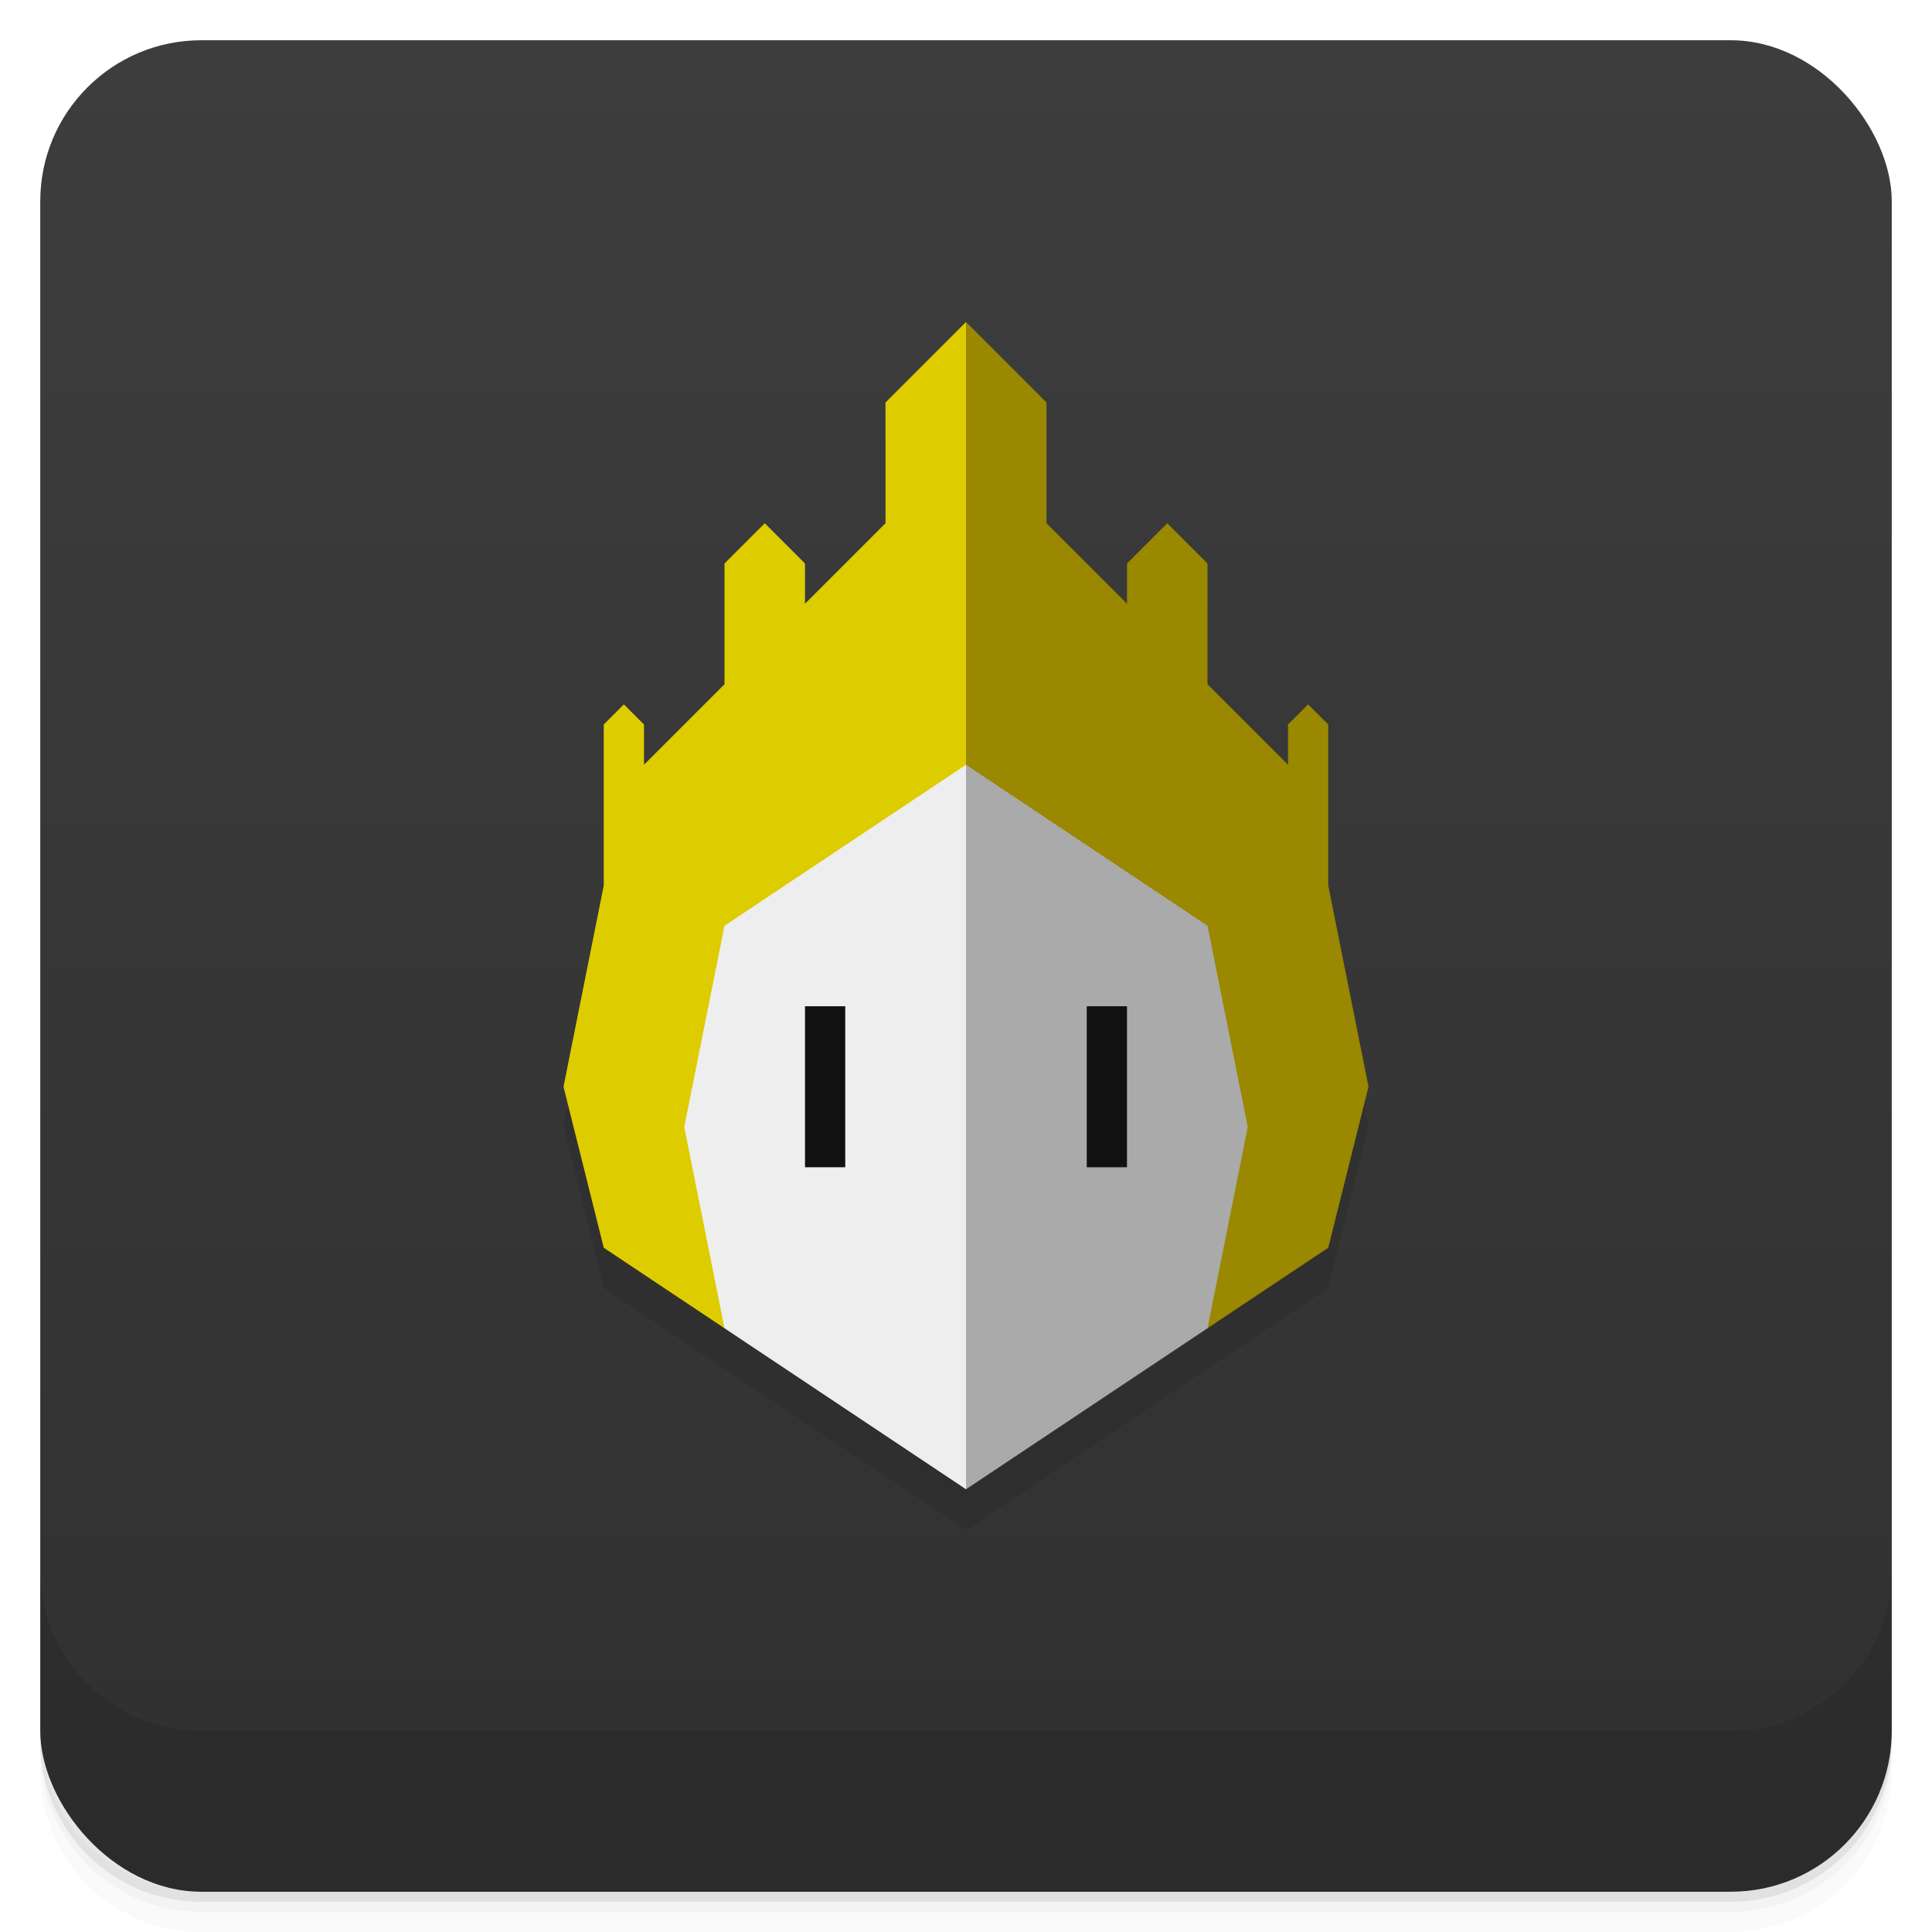 <svg version="1.1" viewBox="0 0 48 48" xmlns="http://www.w3.org/2000/svg">
	<defs>
		<linearGradient id="bg" x2="0" y1="1" y2="47" gradientUnits="userSpaceOnUse">
			<stop style="stop-color:#3d3d3d" offset="0"/>
			<stop style="stop-color:#303030" offset="1"/>
		</linearGradient>
	</defs>
	<path d="m1 43v0.25c0 2.216 1.784 4 4 4h38c2.216 0 4-1.784 4-4v-0.25c0 2.216-1.784 4-4 4h-38c-2.216 0-4-1.784-4-4zm0 0.5v0.5c0 2.216 1.784 4 4 4h38c2.216 0 4-1.784 4-4v-0.5c0 2.216-1.784 4-4 4h-38c-2.216 0-4-1.784-4-4z" style="opacity:.02"/>
	<path d="m1 43.25v0.25c0 2.216 1.784 4 4 4h38c2.216 0 4-1.784 4-4v-0.25c0 2.216-1.784 4-4 4h-38c-2.216 0-4-1.784-4-4z" style="opacity:.05"/>
	<path d="m1 43v0.25c0 2.216 1.784 4 4 4h38c2.216 0 4-1.784 4-4v-0.25c0 2.216-1.784 4-4 4h-38c-2.216 0-4-1.784-4-4z" style="opacity:.1"/>
	<rect x="1" y="1" width="46" height="46" rx="4" style="fill:url(#bg)"/>
	<path d="m1 39v4c0 2.216 1.784 4 4 4h38c2.216 0 4-1.784 4-4v-4c0 2.216-1.784 4-4 4h-38c-2.216 0-4-1.784-4-4z" style="opacity:.1"/>
	<path d="m24 9l2 2v3l2 2v-1l1-1 1 1v3l2 2v-1l.5-.5.5.5v4 l 1 5 -1 4 -9 6 -9-6-1-4 1-5v-4l.5-.5.5.5v1l2-2v-3l1-1 1 1.v1l2-2v-3z" style="opacity:.1"/>
	<path d="m24 37 l-6-4 -2 -2v-9 l 8-4 h1 v17 z" style="fill:#eee"/>
	<path d="m24 37 l 6-4 2 -2v-9 l -8-4 z" style="fill:#aaa"/>
	<path d="m24 8 l-2 2 v3 l-2 2 v-1 l-1-1 -1 1 v3 l-2 2 v-1 l-.5-.5-.5.5 v4 l-1 5 1 4 3 2 -1-5 1-5 6-4 1-1 v-8 z" style="fill:#dc0"/>
	<path d="m24 8 l2 2 v3 l2 2 v-1 l1-1 1 1 v3 l2 2 v-1 l.5-.5.5.5 v4 l 1 5 -1 4 -3 2 1 -5 -1-5 -6 -4 z" style="fill:#980"/>
	<path d="m20 25h1v4h-1zm7 0 h1v4h-1z" style="fill:#111"/>
</svg>
